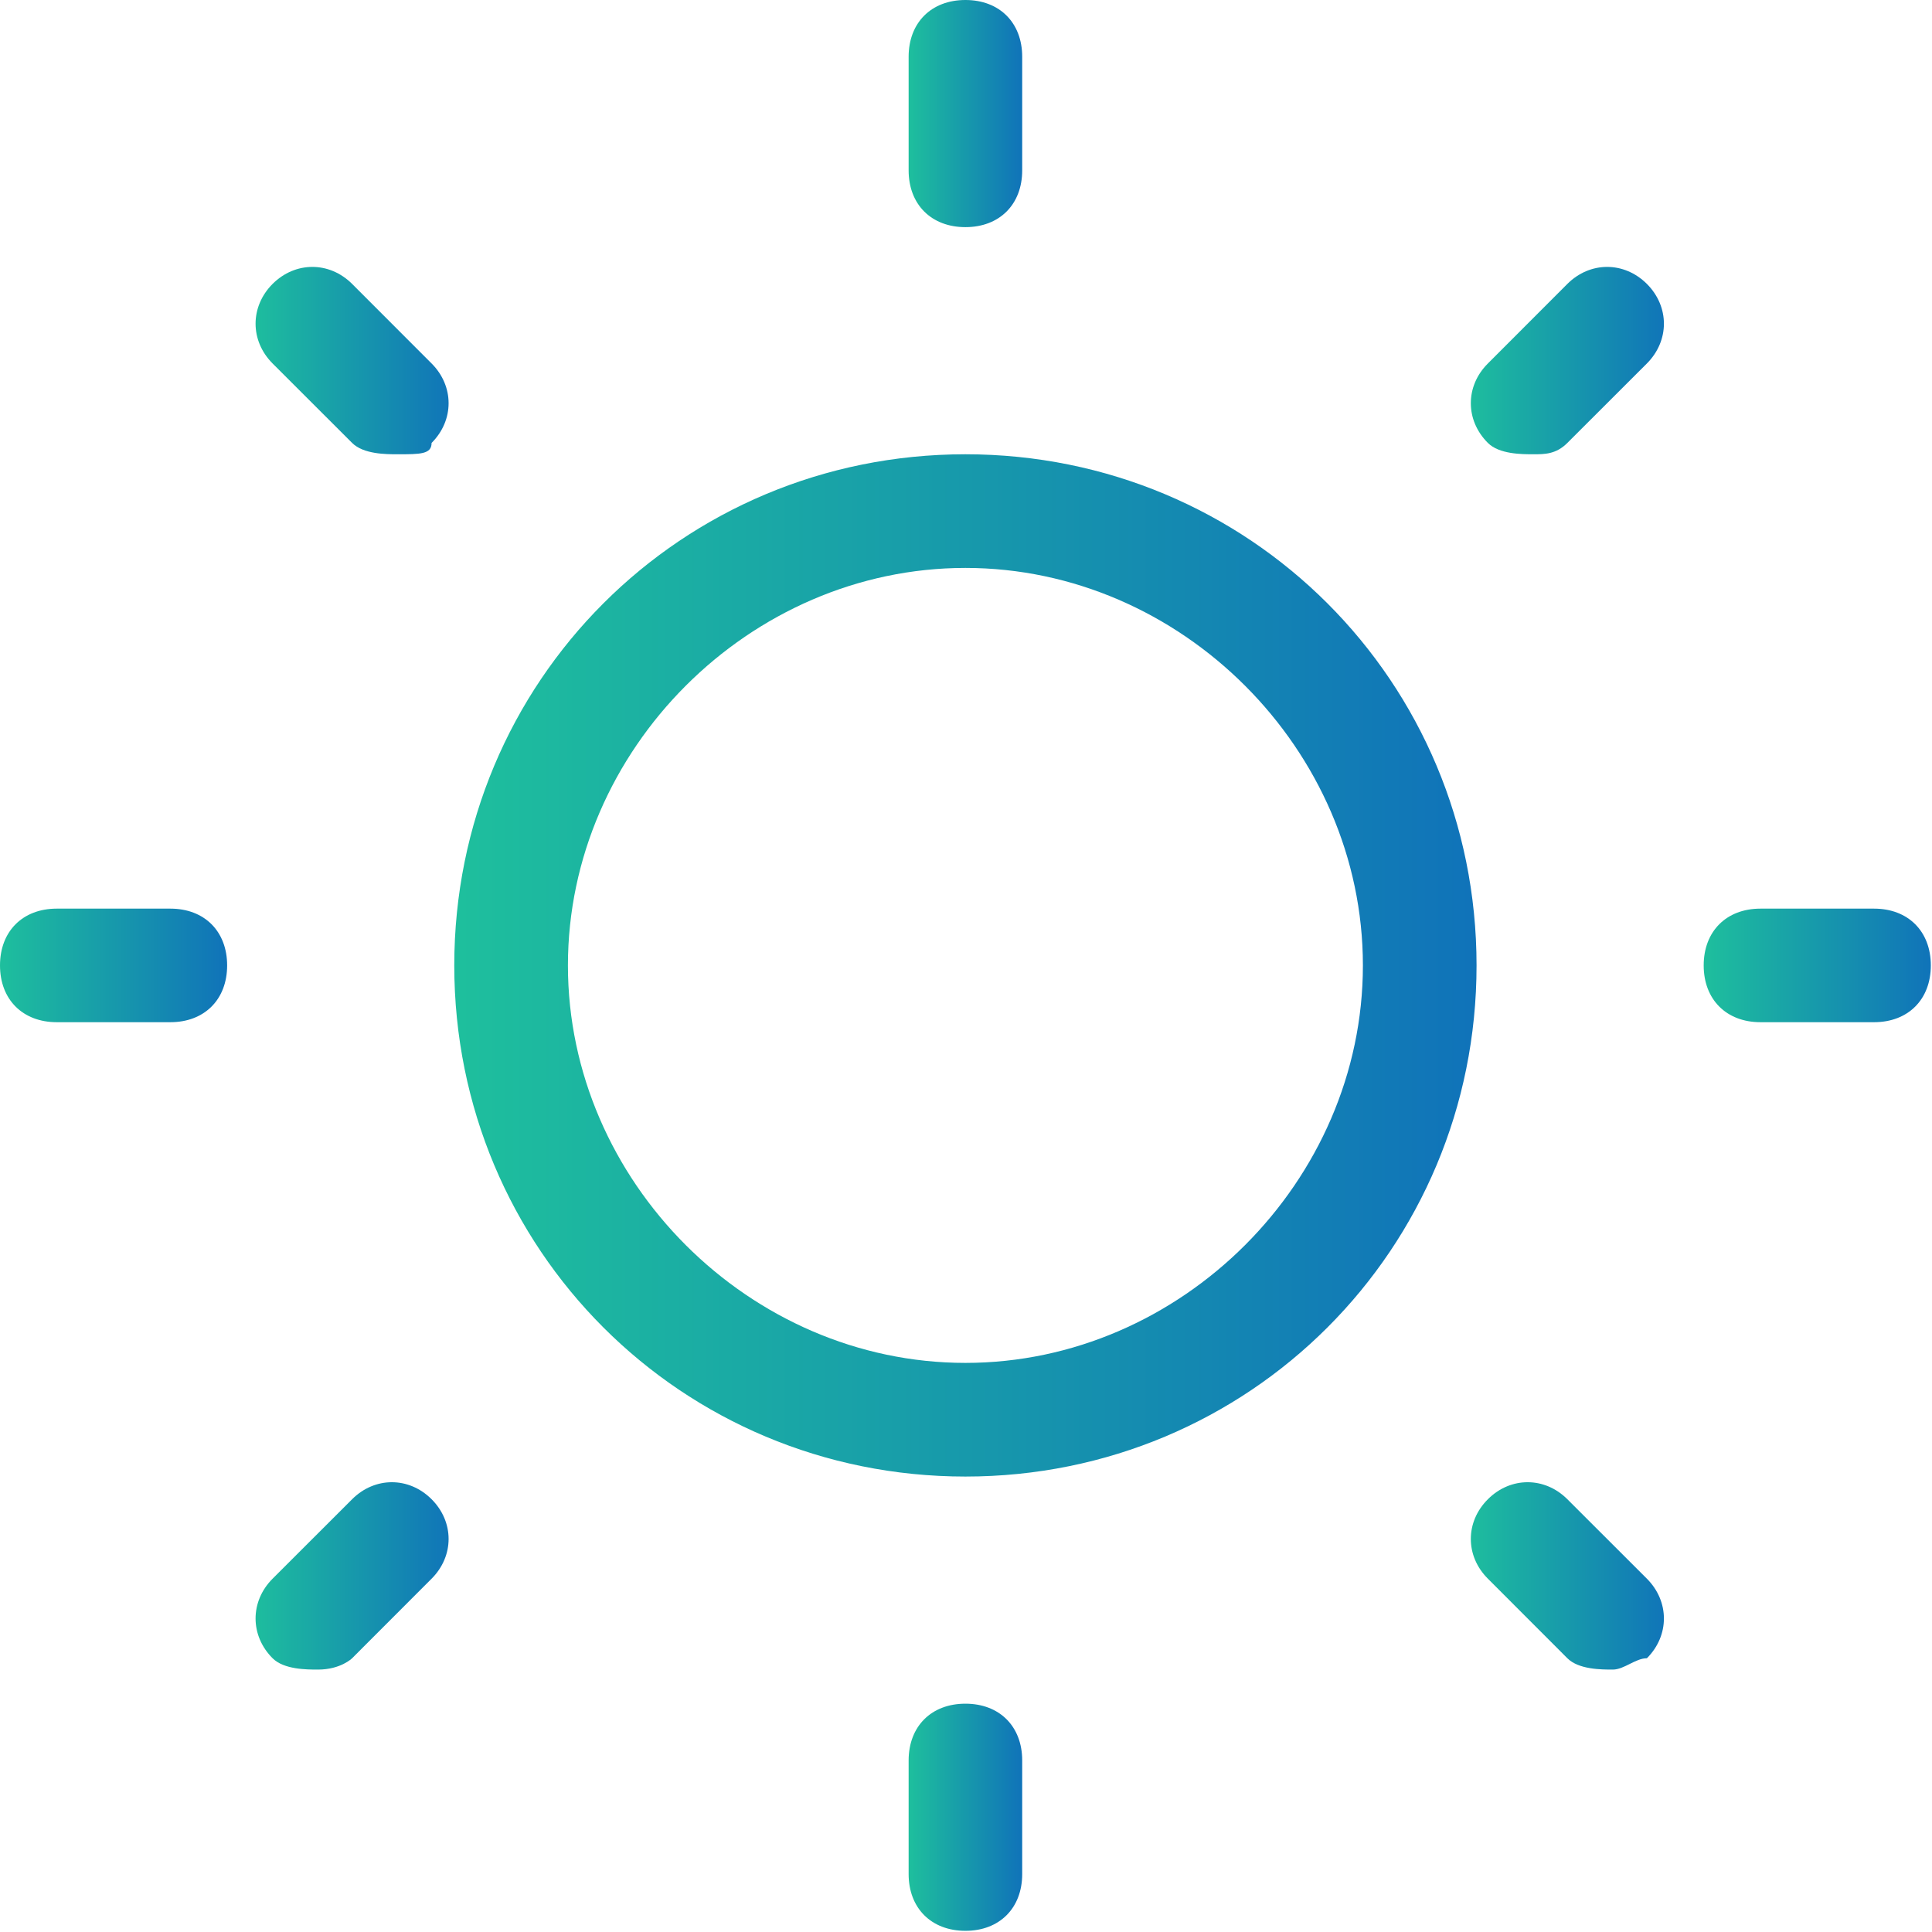 <?xml version="1.0" encoding="UTF-8"?>
<svg width="23px" height="23px" viewBox="0 0 23 23" version="1.1" xmlns="http://www.w3.org/2000/svg" xmlns:xlink="http://www.w3.org/1999/xlink">
    <!-- Generator: sketchtool 51.2 (57519) - http://www.bohemiancoding.com/sketch -->
    <title>E4144692-BAB3-40AD-97F8-F105F024E1C4</title>
    <desc>Created with sketchtool.</desc>
    <defs>
        <linearGradient x1="0%" y1="1.556%" x2="100%" y2="1.556%" id="linearGradient-1">
            <stop stop-color="#1EBF9D" offset="0%"></stop>
            <stop stop-color="#1073B9" offset="100%"></stop>
        </linearGradient>
    </defs>
    <g id="Page-1" stroke="none" stroke-width="1" fill="none" fill-rule="evenodd">
        <g id="medservicebel_sanatorij_05_hover" transform="translate(-282, -2879)" fill="url(#linearGradient-1)" fill-rule="nonzero">
            <g id="Услуги-и-преимущества" transform="translate(275, 2664)">
                <g id="Размещение" transform="translate(2, 210)">
                    <g id="sanatorij/svg/sun" transform="translate(5, 5)">
                        <path d="M11.493,5.408 C8.113,5.408 5.408,8.113 5.408,11.493 C5.408,14.873 8.113,17.578 11.493,17.578 C14.873,17.578 17.578,14.873 17.578,11.493 C17.578,8.113 14.873,5.408 11.493,5.408 Z M11.493,16.225 C8.924,16.225 6.761,14.062 6.761,11.493 C6.761,8.924 8.924,6.761 11.493,6.761 C14.062,6.761 16.225,8.924 16.225,11.493 C16.225,14.062 14.062,16.225 11.493,16.225 Z" id="Shape"></path>
                        <path d="M11.493,2.704 C11.899,2.704 12.169,2.434 12.169,2.028 L12.169,0.676 C12.169,0.27 11.899,0 11.493,0 C11.087,0 10.817,0.27 10.817,0.676 L10.817,2.028 C10.817,2.434 11.087,2.704 11.493,2.704 Z" id="Shape"></path>
                        <path d="M11.493,20.282 C11.087,20.282 10.817,20.552 10.817,20.958 L10.817,22.31 C10.817,22.716 11.087,22.986 11.493,22.986 C11.899,22.986 12.169,22.716 12.169,22.31 L12.169,20.958 C12.169,20.552 11.899,20.282 11.493,20.282 Z" id="Shape"></path>
                        <path d="M22.31,10.817 L20.958,10.817 C20.552,10.817 20.282,11.087 20.282,11.493 C20.282,11.899 20.552,12.169 20.958,12.169 L22.31,12.169 C22.716,12.169 22.986,11.899 22.986,11.493 C22.986,11.087 22.716,10.817 22.31,10.817 Z" id="Shape"></path>
                        <path d="M2.028,10.817 L0.676,10.817 C0.27,10.817 0,11.087 0,11.493 C0,11.899 0.27,12.169 0.676,12.169 L2.028,12.169 C2.434,12.169 2.704,11.899 2.704,11.493 C2.704,11.087 2.434,10.817 2.028,10.817 Z" id="Shape"></path>
                        <path d="M18.659,3.38 L17.713,4.327 C17.442,4.597 17.442,5.003 17.713,5.273 C17.848,5.408 18.118,5.408 18.254,5.408 C18.389,5.408 18.524,5.408 18.659,5.273 L19.606,4.327 C19.876,4.056 19.876,3.651 19.606,3.38 C19.335,3.11 18.93,3.11 18.659,3.38 Z" id="Shape"></path>
                        <path d="M4.192,17.848 L3.245,18.794 C2.975,19.065 2.975,19.471 3.245,19.741 C3.38,19.876 3.651,19.876 3.786,19.876 C4.056,19.876 4.192,19.741 4.192,19.741 L5.138,18.794 C5.408,18.524 5.408,18.118 5.138,17.848 C4.868,17.578 4.462,17.578 4.192,17.848 Z" id="Shape"></path>
                        <path d="M18.659,17.848 C18.389,17.578 17.983,17.578 17.713,17.848 C17.442,18.118 17.442,18.524 17.713,18.794 L18.659,19.741 C18.794,19.876 19.065,19.876 19.2,19.876 C19.335,19.876 19.47,19.741 19.606,19.741 C19.876,19.471 19.876,19.065 19.606,18.794 L18.659,17.848 Z" id="Shape"></path>
                        <path d="M4.192,3.38 C3.921,3.11 3.516,3.11 3.245,3.38 C2.975,3.651 2.975,4.056 3.245,4.327 L4.192,5.273 C4.327,5.408 4.597,5.408 4.732,5.408 C5.003,5.408 5.138,5.408 5.138,5.273 C5.408,5.003 5.408,4.597 5.138,4.327 L4.192,3.38 Z" id="Shape"></path>
                    </g>
                </g>
            </g>
        </g>
    </g>
</svg>